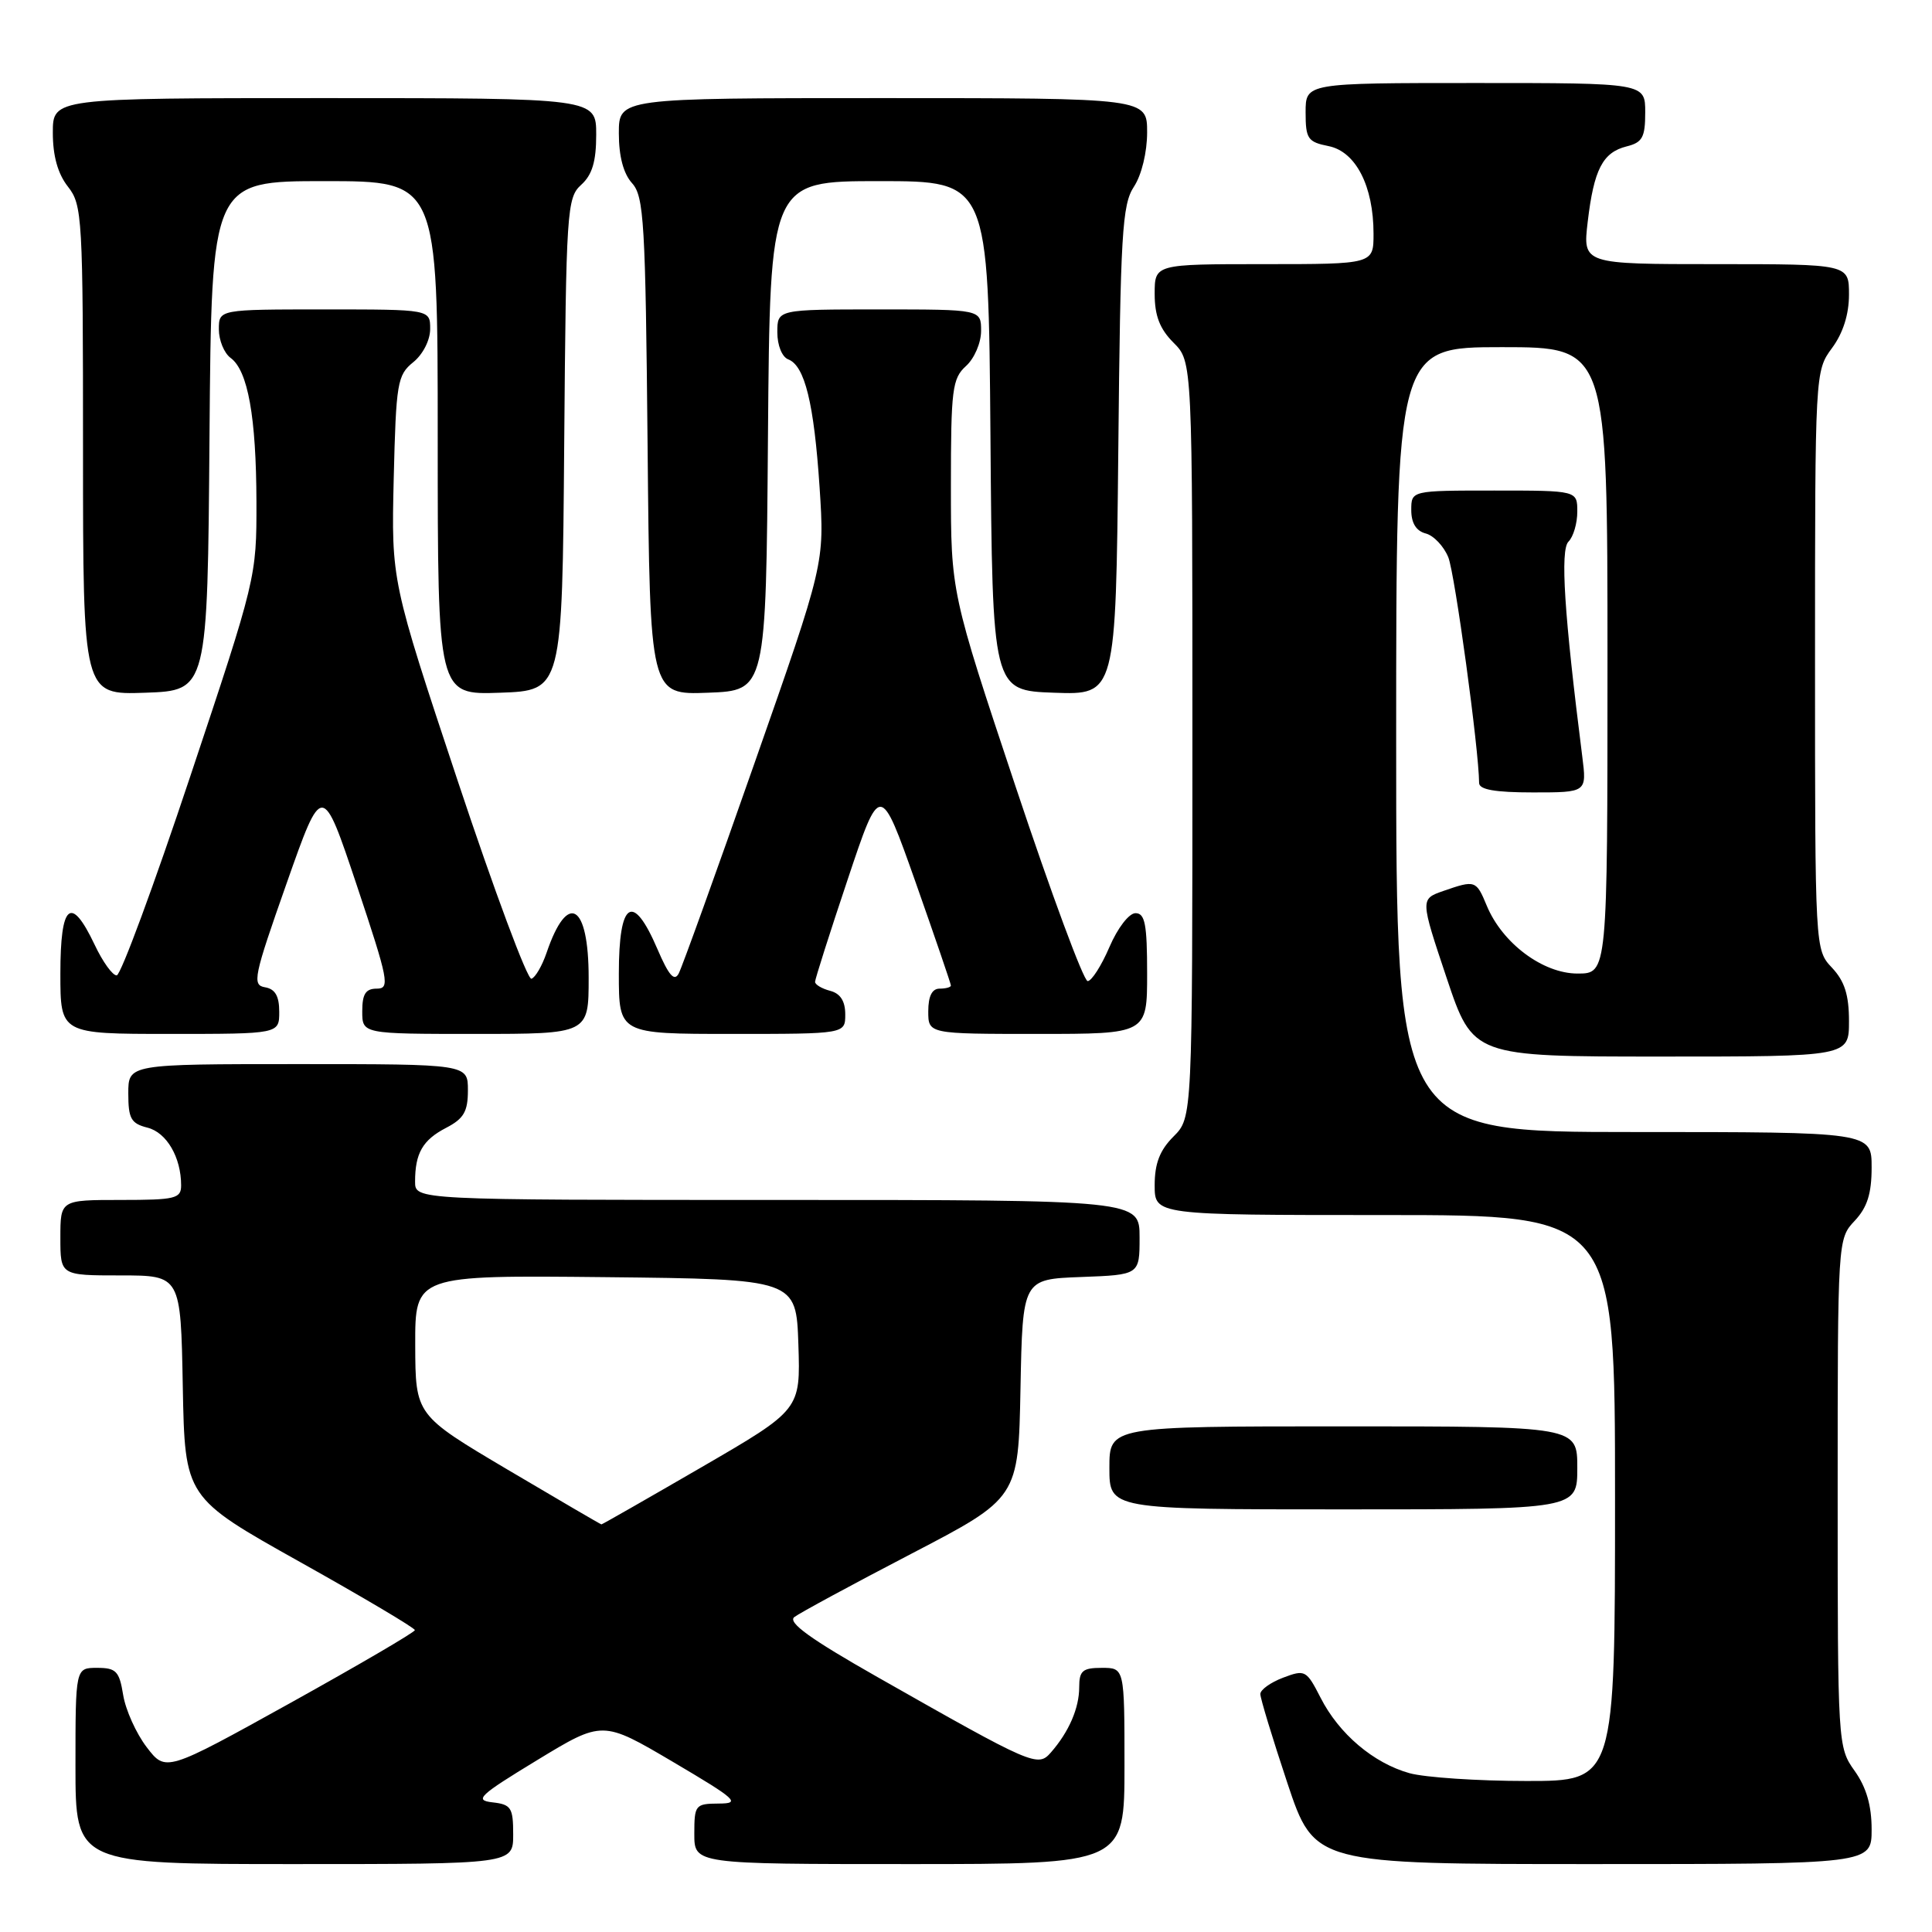 <?xml version="1.0" encoding="UTF-8" standalone="no"?>
<!DOCTYPE svg PUBLIC "-//W3C//DTD SVG 1.1//EN" "http://www.w3.org/Graphics/SVG/1.1/DTD/svg11.dtd" >
<svg xmlns="http://www.w3.org/2000/svg" xmlns:xlink="http://www.w3.org/1999/xlink" version="1.1" viewBox="0 0 256 256">
 <g >
 <path fill="currentColor"
d=" M 68.00 243.07 C 68.00 239.52 67.73 239.10 65.25 238.82 C 62.81 238.54 63.47 237.91 71.17 233.23 C 79.84 227.96 79.84 227.96 89.17 233.46 C 97.61 238.44 98.19 238.97 95.25 238.98 C 92.13 239.00 92.00 239.16 92.00 243.00 C 92.00 247.00 92.00 247.00 120.50 247.00 C 149.00 247.00 149.00 247.00 149.00 234.00 C 149.00 221.00 149.00 221.00 146.00 221.00 C 143.45 221.00 143.00 221.38 143.00 223.57 C 143.00 226.33 141.64 229.48 139.25 232.21 C 137.51 234.20 136.92 233.95 116.25 222.21 C 107.39 217.18 104.34 214.98 105.25 214.27 C 105.94 213.74 112.90 209.97 120.72 205.90 C 134.94 198.50 134.94 198.50 135.22 184.00 C 135.50 169.50 135.50 169.50 143.25 169.21 C 151.00 168.92 151.00 168.92 151.00 163.96 C 151.00 159.00 151.00 159.00 103.00 159.00 C 55.00 159.00 55.00 159.00 55.00 156.58 C 55.00 152.80 56.01 151.05 59.12 149.44 C 61.45 148.23 62.00 147.29 62.00 144.47 C 62.00 141.00 62.00 141.00 39.50 141.00 C 17.00 141.00 17.00 141.00 17.00 144.89 C 17.00 148.22 17.36 148.87 19.54 149.42 C 22.08 150.06 24.00 153.35 24.00 157.07 C 24.00 158.82 23.24 159.00 16.00 159.00 C 8.00 159.00 8.00 159.00 8.00 164.00 C 8.00 169.00 8.00 169.00 15.97 169.00 C 23.95 169.00 23.95 169.00 24.22 183.72 C 24.50 198.43 24.50 198.43 39.75 206.97 C 48.13 211.66 54.98 215.72 54.97 216.00 C 54.96 216.28 47.53 220.62 38.46 225.66 C 21.96 234.81 21.96 234.81 19.43 231.50 C 18.04 229.68 16.64 226.57 16.32 224.59 C 15.81 221.44 15.39 221.00 12.87 221.00 C 10.00 221.00 10.00 221.00 10.00 234.00 C 10.00 247.00 10.00 247.00 39.00 247.00 C 68.00 247.00 68.00 247.00 68.00 243.07 Z  M 248.00 242.40 C 248.00 239.24 247.30 236.83 245.75 234.65 C 243.52 231.53 243.50 231.15 243.50 197.83 C 243.50 164.29 243.51 164.15 245.75 161.77 C 247.42 159.99 248.00 158.17 248.00 154.69 C 248.00 150.00 248.00 150.00 216.50 150.00 C 185.00 150.00 185.00 150.00 185.00 98.00 C 185.00 46.00 185.00 46.00 199.00 46.00 C 213.00 46.00 213.00 46.00 213.00 87.50 C 213.00 129.00 213.00 129.00 209.03 129.00 C 204.44 129.00 199.06 124.98 197.00 120.00 C 195.60 116.63 195.48 116.59 191.24 118.06 C 188.19 119.13 188.19 119.13 191.68 129.56 C 195.18 140.00 195.18 140.00 220.09 140.00 C 245.00 140.00 245.00 140.00 245.00 135.31 C 245.00 131.83 244.42 130.01 242.75 128.23 C 240.50 125.84 240.50 125.84 240.50 87.50 C 240.50 49.32 240.51 49.16 242.75 46.12 C 244.21 44.15 245.00 41.66 245.00 39.04 C 245.00 35.00 245.00 35.00 227.36 35.00 C 209.72 35.00 209.72 35.00 210.38 29.39 C 211.20 22.45 212.36 20.20 215.53 19.40 C 217.63 18.88 218.00 18.20 218.00 14.89 C 218.00 11.00 218.00 11.00 195.50 11.00 C 173.00 11.00 173.00 11.00 173.00 14.88 C 173.00 18.39 173.28 18.81 176.04 19.36 C 179.65 20.08 182.00 24.66 182.00 30.97 C 182.00 35.00 182.00 35.00 167.50 35.00 C 153.00 35.00 153.00 35.00 153.00 38.95 C 153.00 41.84 153.68 43.59 155.50 45.41 C 158.00 47.91 158.00 47.91 158.00 98.00 C 158.00 148.09 158.00 148.09 155.50 150.59 C 153.68 152.41 153.00 154.16 153.00 157.05 C 153.00 161.00 153.00 161.00 183.50 161.00 C 214.00 161.00 214.00 161.00 214.00 198.50 C 214.00 236.00 214.00 236.00 202.25 235.99 C 195.79 235.99 188.83 235.52 186.78 234.96 C 182.00 233.63 177.42 229.75 174.98 224.95 C 173.11 221.30 172.93 221.20 170.02 222.30 C 168.36 222.93 167.00 223.90 167.00 224.47 C 167.00 225.03 168.61 230.33 170.58 236.25 C 174.17 247.00 174.17 247.00 211.08 247.00 C 248.00 247.00 248.00 247.00 248.00 242.40 Z  M 209.00 194.50 C 209.00 189.00 209.00 189.00 178.00 189.00 C 147.00 189.00 147.00 189.00 147.00 194.50 C 147.00 200.00 147.00 200.00 178.00 200.00 C 209.00 200.00 209.00 200.00 209.00 194.50 Z  M 37.00 134.07 C 37.00 131.98 36.46 131.05 35.12 130.82 C 33.38 130.53 33.61 129.44 37.97 117.07 C 42.70 103.63 42.70 103.63 47.28 117.32 C 51.48 129.91 51.70 131.00 49.93 131.00 C 48.45 131.00 48.00 131.71 48.00 134.00 C 48.00 137.00 48.00 137.00 63.00 137.00 C 78.00 137.00 78.00 137.00 78.00 129.56 C 78.00 119.73 75.21 118.07 72.43 126.23 C 71.84 127.96 70.94 129.52 70.42 129.69 C 69.90 129.87 65.51 118.08 60.66 103.50 C 51.85 76.99 51.85 76.99 52.17 63.41 C 52.48 50.72 52.65 49.70 54.75 48.00 C 56.04 46.96 57.00 45.07 57.00 43.59 C 57.00 41.00 57.00 41.00 43.00 41.00 C 29.00 41.00 29.00 41.00 29.00 43.64 C 29.00 45.09 29.70 46.79 30.55 47.42 C 32.85 49.09 33.95 55.24 33.98 66.51 C 34.00 76.47 33.95 76.69 25.22 102.84 C 20.40 117.31 16.01 129.19 15.47 129.24 C 14.94 129.29 13.61 127.46 12.53 125.16 C 9.39 118.55 8.00 119.73 8.00 129.00 C 8.00 137.00 8.00 137.00 22.50 137.00 C 37.00 137.00 37.00 137.00 37.00 134.07 Z  M 112.00 134.41 C 112.00 132.65 111.35 131.64 110.00 131.29 C 108.90 131.00 108.00 130.47 108.00 130.10 C 108.00 129.74 109.94 123.64 112.32 116.54 C 116.63 103.64 116.63 103.64 121.32 116.90 C 123.89 124.20 126.00 130.36 126.00 130.59 C 126.00 130.81 125.33 131.00 124.50 131.00 C 123.50 131.00 123.00 132.00 123.00 134.00 C 123.00 137.00 123.00 137.00 137.50 137.00 C 152.00 137.00 152.00 137.00 152.00 129.00 C 152.00 122.47 151.72 121.00 150.46 121.00 C 149.60 121.00 148.09 122.96 147.00 125.50 C 145.94 127.97 144.64 130.00 144.12 130.00 C 143.59 130.00 139.30 118.41 134.58 104.25 C 126.00 78.50 126.00 78.50 126.00 64.40 C 126.00 51.58 126.18 50.15 128.00 48.50 C 129.11 47.50 130.00 45.42 130.00 43.85 C 130.00 41.00 130.00 41.00 116.50 41.00 C 103.00 41.00 103.00 41.00 103.00 44.03 C 103.00 45.76 103.62 47.30 104.45 47.62 C 106.64 48.46 107.86 53.43 108.60 64.58 C 109.26 74.66 109.26 74.66 99.99 101.08 C 94.90 115.61 90.37 128.17 89.93 129.00 C 89.35 130.10 88.61 129.25 87.11 125.75 C 83.86 118.17 82.00 119.35 82.00 129.00 C 82.00 137.00 82.00 137.00 97.00 137.00 C 112.00 137.00 112.00 137.00 112.00 134.41 Z  M 209.66 100.25 C 207.26 81.32 206.72 72.88 207.83 71.77 C 208.48 71.12 209.00 69.34 209.00 67.80 C 209.00 65.00 209.00 65.00 198.00 65.00 C 187.00 65.00 187.00 65.00 187.00 67.59 C 187.00 69.31 187.65 70.36 188.92 70.69 C 189.97 70.96 191.32 72.39 191.91 73.85 C 192.78 76.02 195.96 99.28 195.99 103.75 C 196.00 104.63 198.10 105.00 203.13 105.00 C 210.26 105.00 210.26 105.00 209.66 100.25 Z  M 27.76 57.75 C 28.03 24.00 28.03 24.00 43.01 24.00 C 58.00 24.00 58.00 24.00 58.00 58.04 C 58.00 92.08 58.00 92.08 66.25 91.79 C 74.50 91.50 74.50 91.50 74.76 58.89 C 75.01 27.81 75.12 26.20 77.01 24.49 C 78.47 23.17 79.00 21.41 79.00 17.85 C 79.00 13.00 79.00 13.00 43.00 13.00 C 7.00 13.00 7.00 13.00 7.00 17.59 C 7.00 20.67 7.66 23.02 9.00 24.73 C 10.91 27.15 11.00 28.78 11.00 59.68 C 11.00 92.08 11.00 92.08 19.25 91.79 C 27.50 91.50 27.50 91.50 27.76 57.75 Z  M 101.76 57.75 C 102.03 24.00 102.03 24.00 116.50 24.00 C 130.97 24.00 130.97 24.00 131.24 57.75 C 131.50 91.50 131.50 91.50 139.68 91.79 C 147.85 92.08 147.85 92.08 148.18 59.74 C 148.46 30.97 148.69 27.11 150.25 24.74 C 151.27 23.19 152.00 20.17 152.00 17.54 C 152.00 13.00 152.00 13.00 117.00 13.00 C 82.00 13.00 82.00 13.00 82.00 17.67 C 82.00 20.72 82.61 23.01 83.75 24.27 C 85.33 26.02 85.53 29.45 85.81 59.14 C 86.12 92.08 86.12 92.08 93.81 91.79 C 101.50 91.50 101.50 91.50 101.76 57.75 Z  M 67.27 194.74 C 55.05 187.50 55.05 187.50 55.02 178.23 C 55.00 168.97 55.00 168.97 80.25 169.23 C 105.50 169.50 105.50 169.50 105.79 178.15 C 106.07 186.80 106.07 186.80 92.98 194.40 C 85.77 198.58 79.79 202.00 79.69 201.99 C 79.58 201.98 74.00 198.72 67.27 194.74 Z "/>
</g>
</svg>